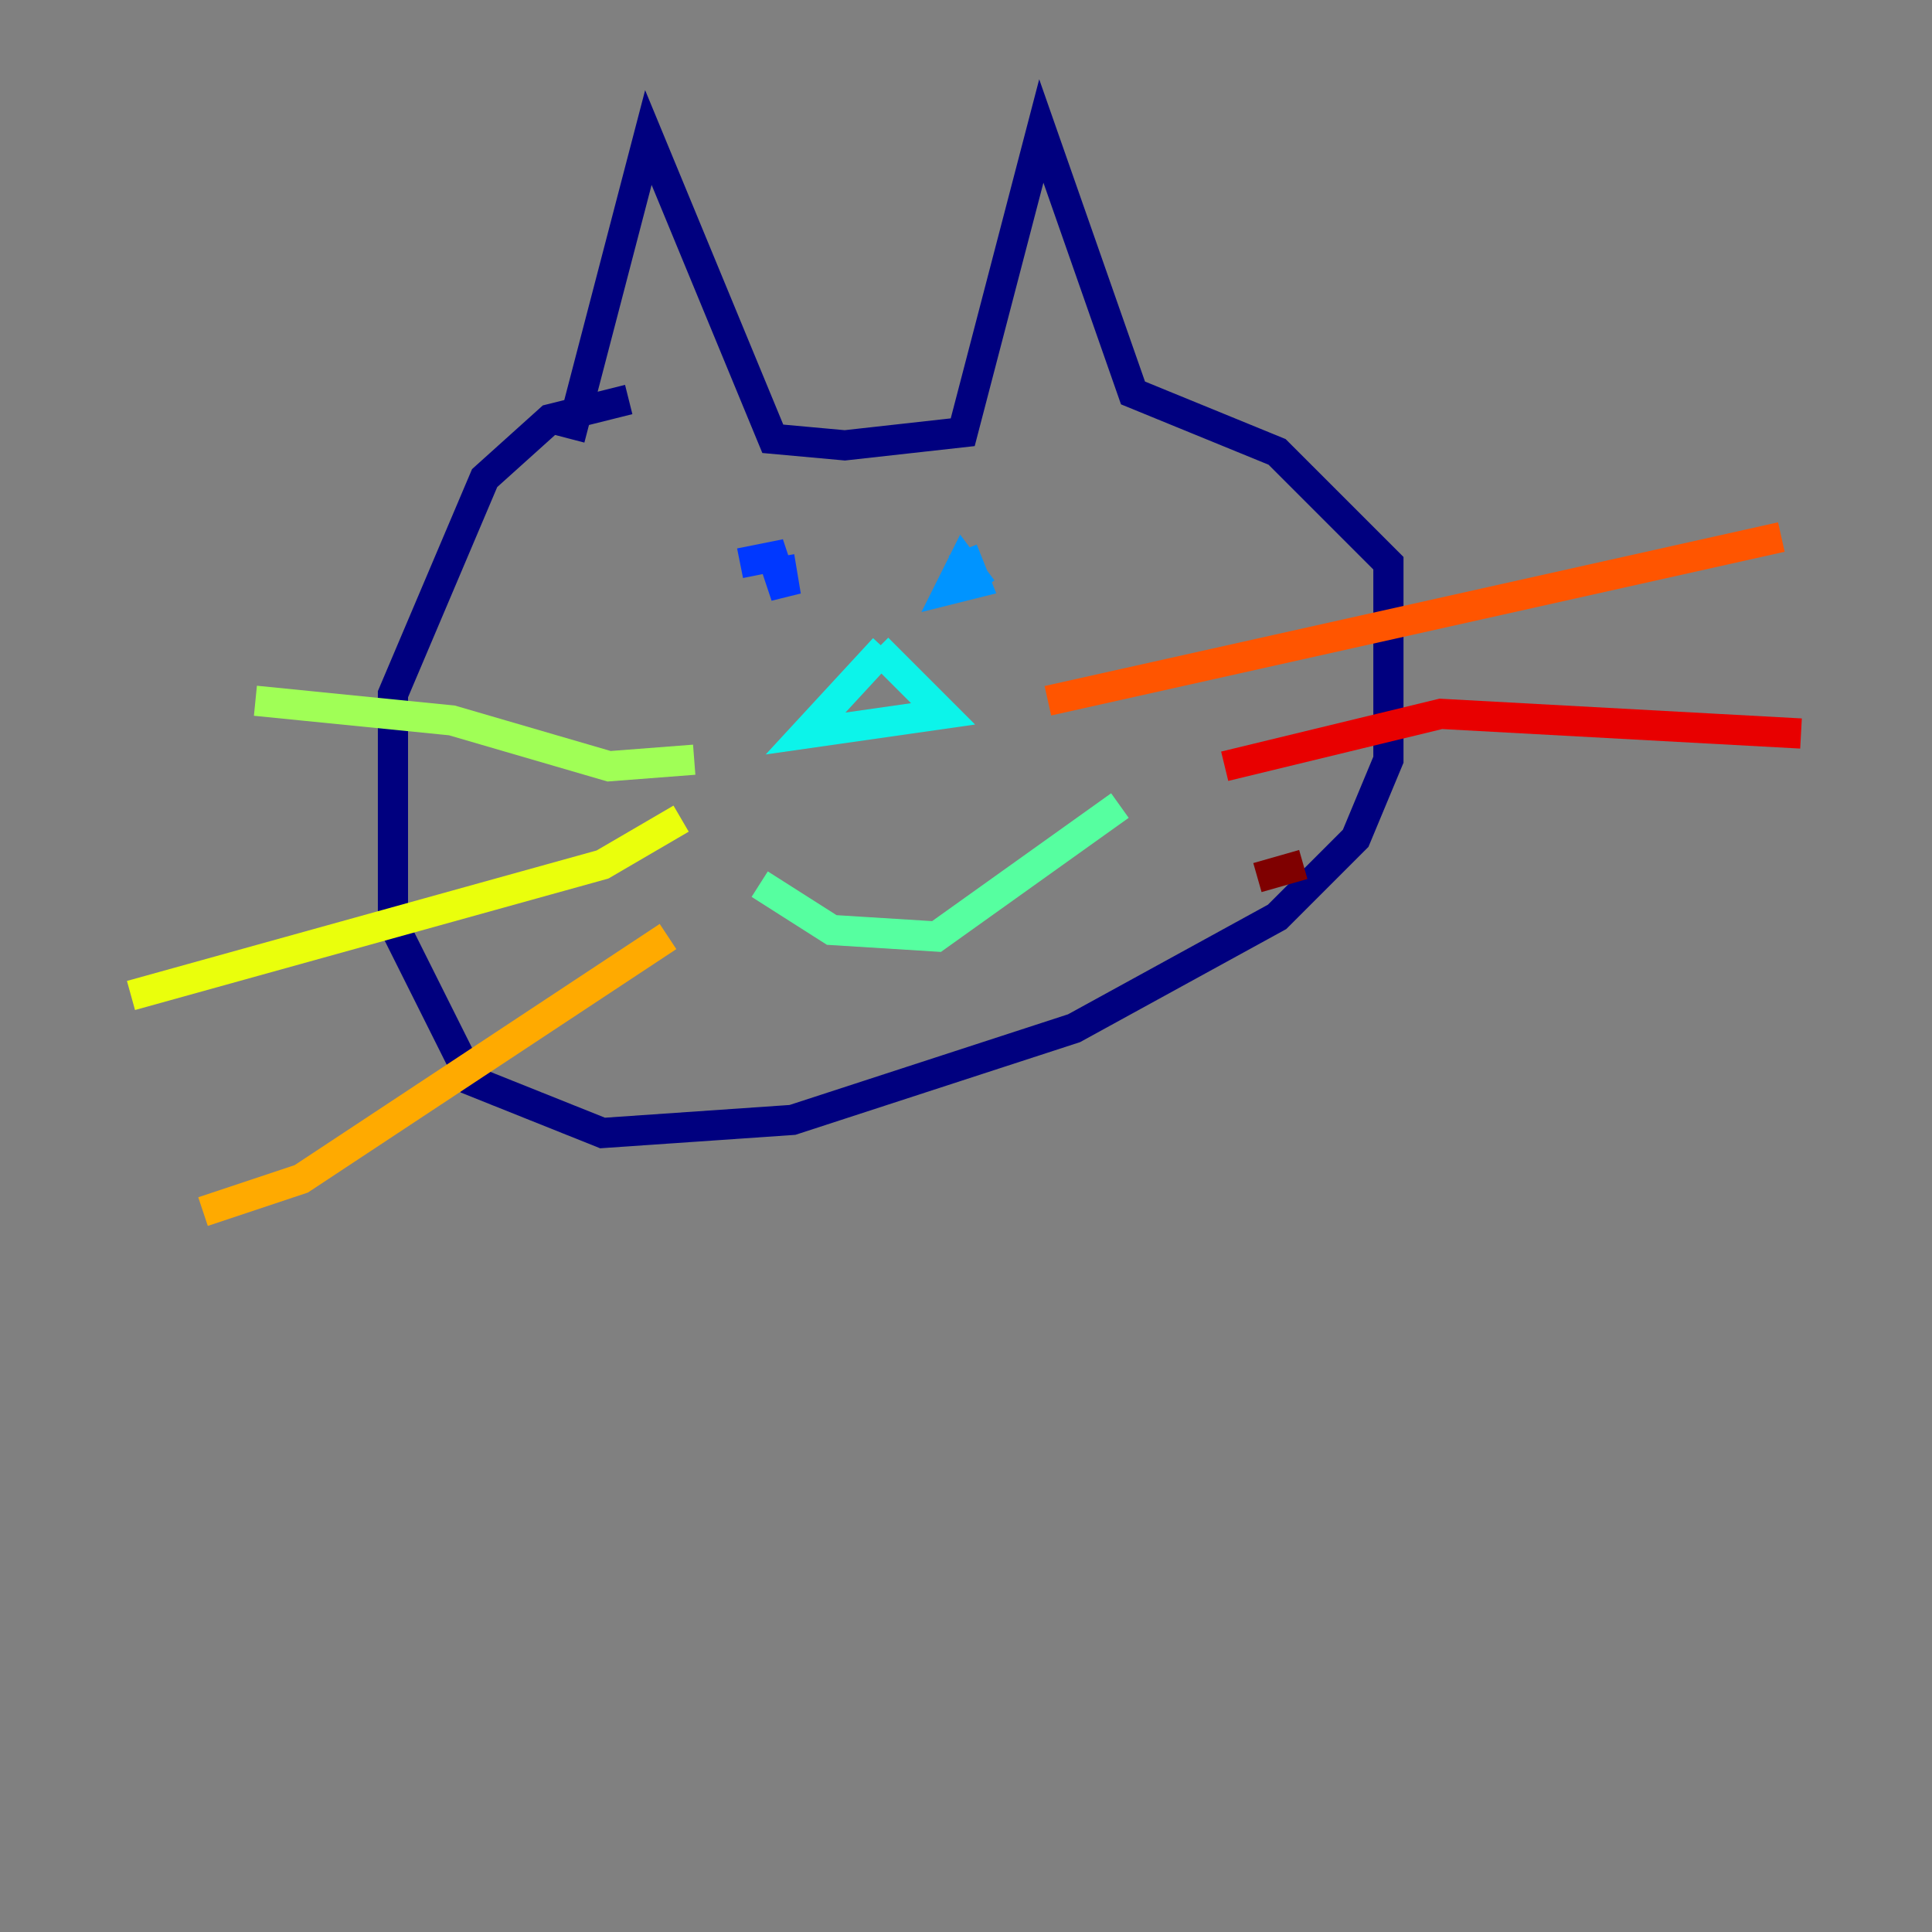 <?xml version="1.0" encoding="utf-8" ?>
<svg baseProfile="tiny" height="128" version="1.2" viewBox="0,0,128,128" width="128" xmlns="http://www.w3.org/2000/svg" xmlns:ev="http://www.w3.org/2001/xml-events" xmlns:xlink="http://www.w3.org/1999/xlink"><rect x="0" y="0" width="128" height="128" fill="#808080" stroke="none"/><defs /><polyline fill="none" points="37.749,29.071 42.956,9.112 51.2,29.071 55.973,29.505 63.783,28.637 68.99,8.678 75.064,26.034 84.61,29.939 91.986,37.315 91.986,50.332 89.817,55.539 84.61,60.746 71.159,68.122 52.502,74.197 39.919,75.064 31.241,71.593 26.034,61.18 26.034,45.993 32.108,31.675 36.447,27.77 41.654,26.468" stroke="#00007f" stroke-width="2" /><polyline fill="none" points="50.332,33.844 50.332,33.844" stroke="#0000e8" stroke-width="2" /><polyline fill="none" points="49.031,37.315 51.2,36.881 52.068,39.485 51.634,36.881" stroke="#0038ff" stroke-width="2" /><polyline fill="none" points="63.783,36.447 64.651,38.617 62.915,39.051 63.783,37.315 65.085,39.051" stroke="#0094ff" stroke-width="2" /><polyline fill="none" points="58.576,42.956 53.37,48.597 62.481,47.295 58.142,42.956" stroke="#0cf4ea" stroke-width="2" /><polyline fill="none" points="50.332,58.576 55.105,61.614 62.047,62.047 74.197,53.37" stroke="#56ffa0" stroke-width="2" /><polyline fill="none" points="45.993,50.332 40.352,50.766 29.939,47.729 16.922,46.427" stroke="#a0ff56" stroke-width="2" /><polyline fill="none" points="45.125,54.237 39.919,57.275 8.678,65.953" stroke="#eaff0c" stroke-width="2" /><polyline fill="none" points="44.258,62.047 19.959,78.102 13.451,80.271" stroke="#ffaa00" stroke-width="2" /><polyline fill="none" points="69.424,46.427 118.02,35.58" stroke="#ff5500" stroke-width="2" /><polyline fill="none" points="81.139,50.766 95.458,47.295 119.322,48.597" stroke="#e80000" stroke-width="2" /><polyline fill="none" points="83.308,58.142 86.346,57.275" stroke="#7f0000" stroke-width="2" /></svg>